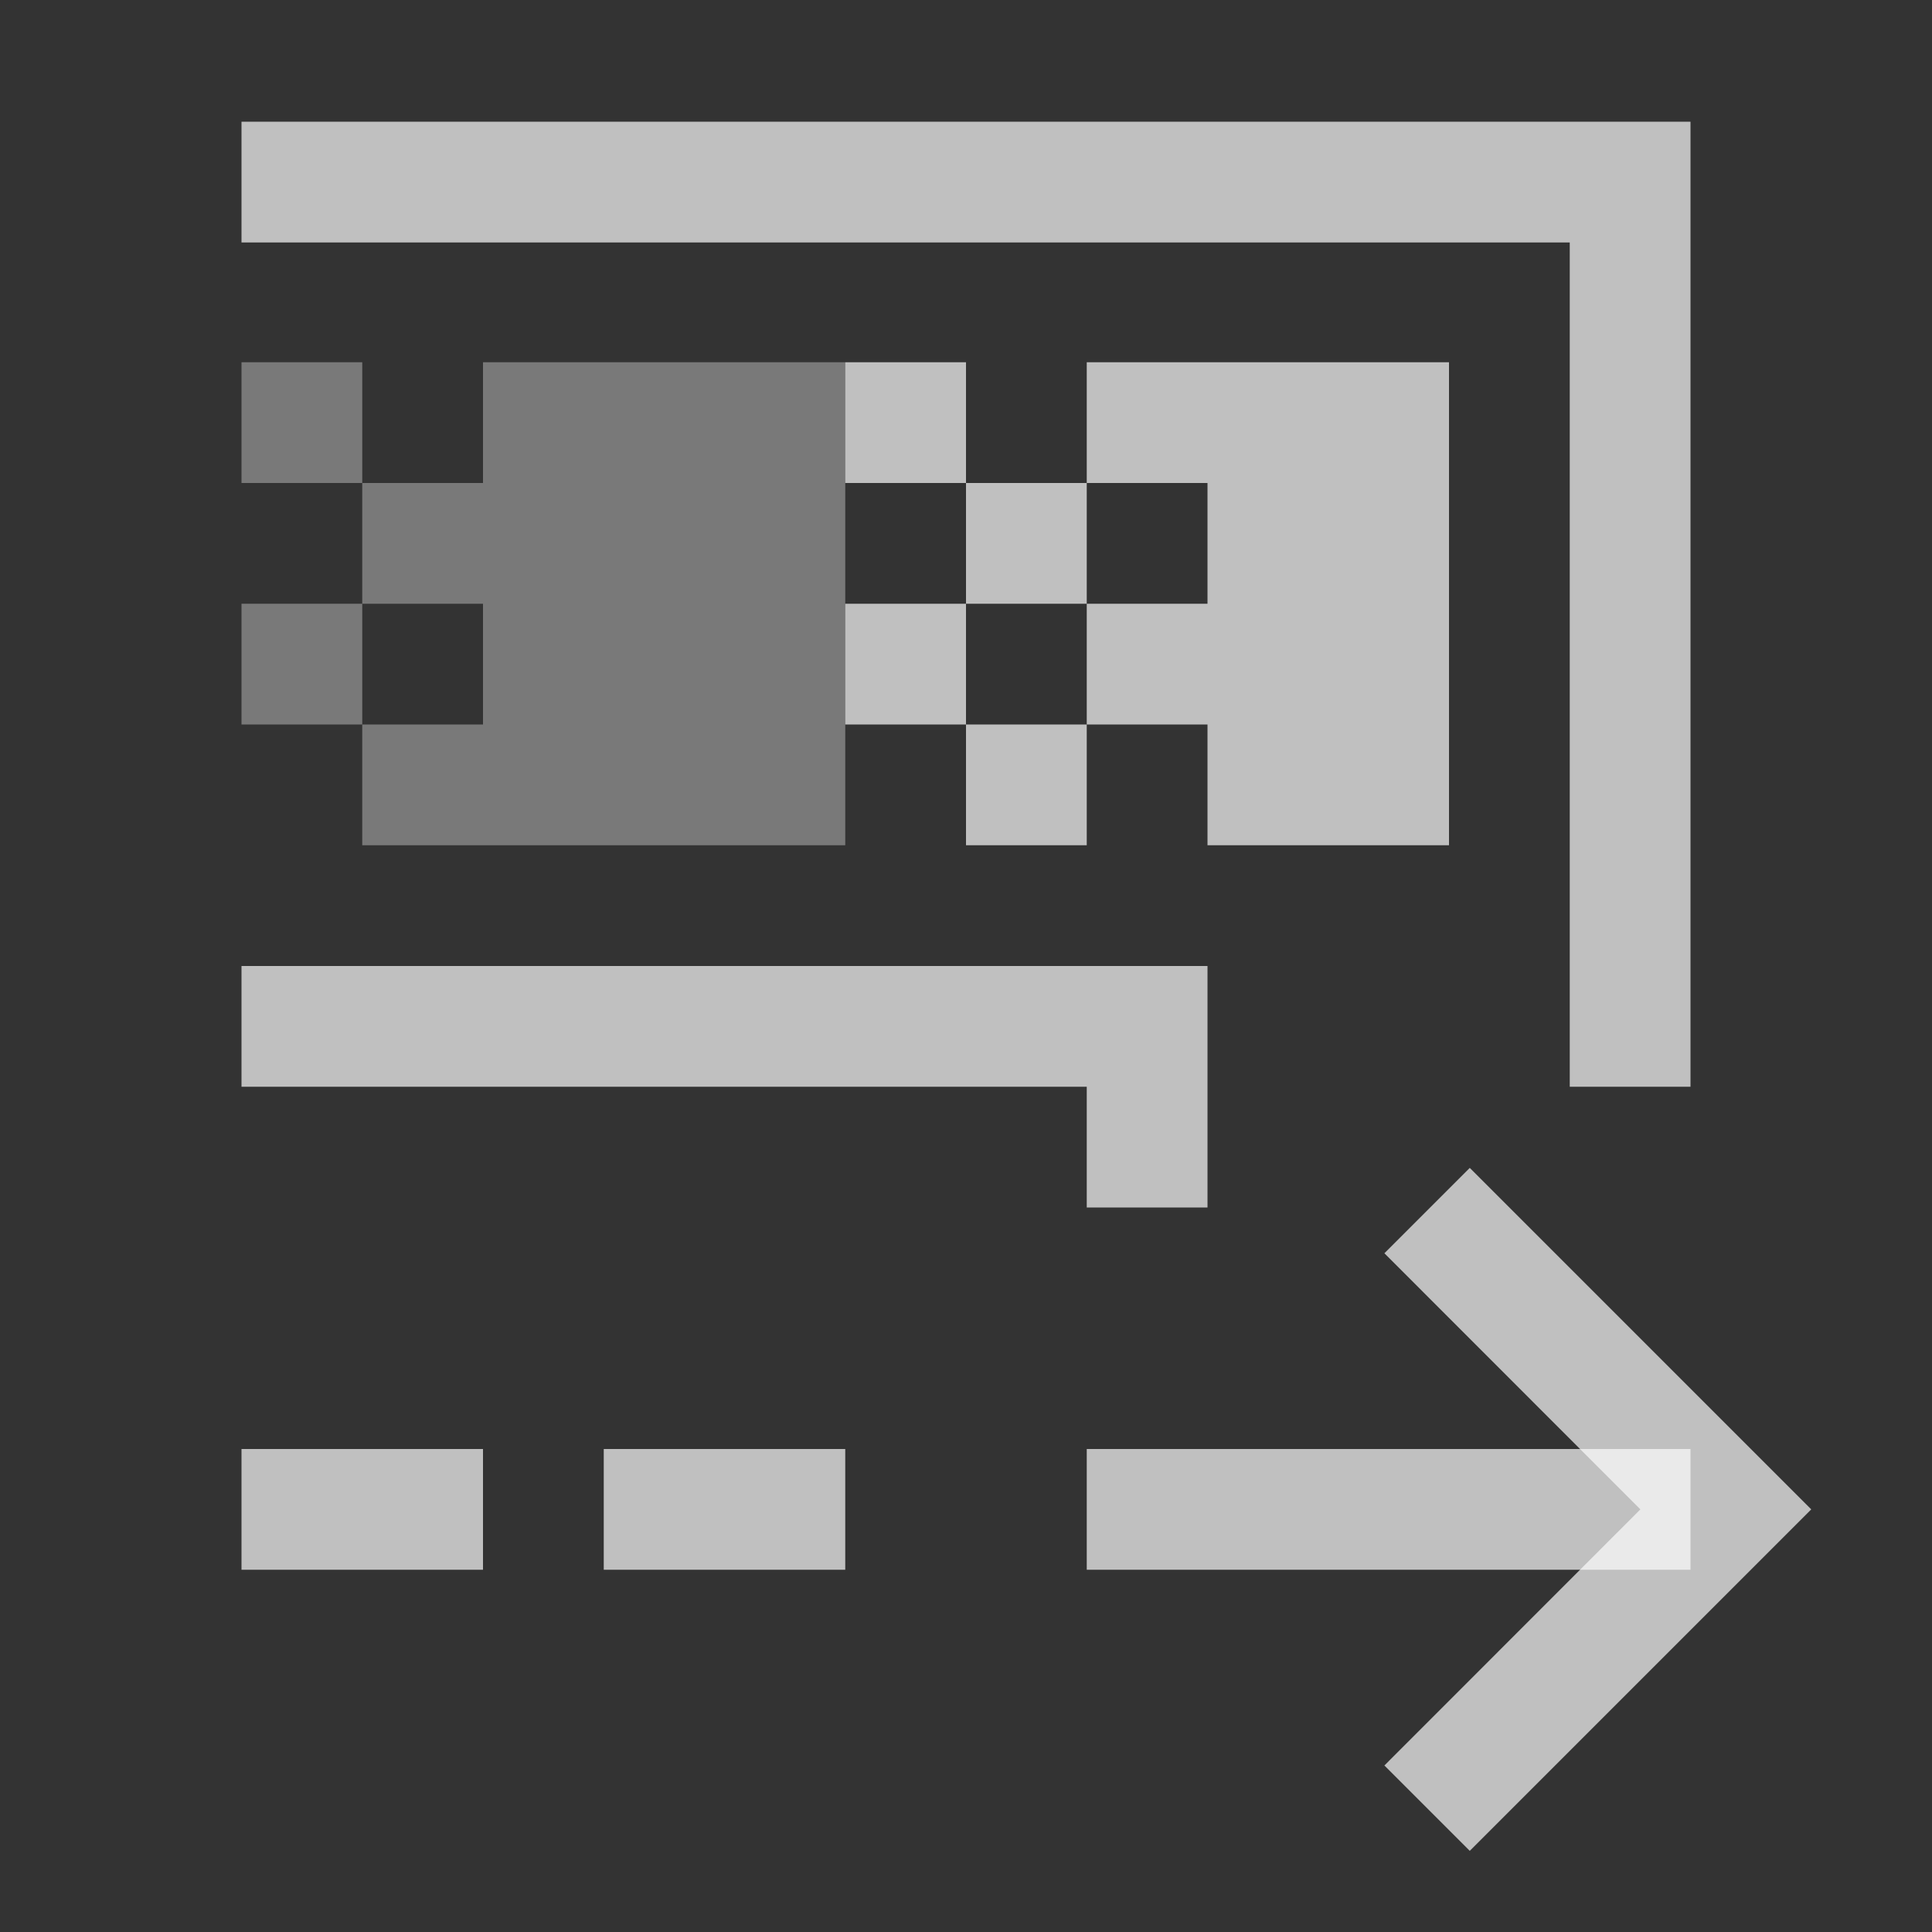 <svg xmlns="http://www.w3.org/2000/svg" width="16" height="16">
    <rect width="100%" height="100%" fill="#333333" stroke="none"/>
    <path d="M410 528.37v1h11v6.992h1v-7.992h-11.5zm0 6.992v1h7v1h1v-2h-7.5z" style="opacity:1;fill:#fdfdfd;fill-opacity:.7" transform="translate(-408 -527.362)"/>
    <path d="M412 530.362h3v4h-3zm-1 1h1v1h-1zm0 2h1v1h-1z" style="opacity:.5;fill:#fdfdfd;fill-opacity:.7" transform="translate(-408 -527.362)"/>
    <path d="M418 530.362h2v4h-2Zm-1 2h1v1h-1zm0-2h1v1h-1z" style="opacity:1;fill:#fdfdfd;fill-opacity:.7" transform="translate(-408 -527.362)"/>
    <path d="M410 532.362h1v1h-1zm0-2h1v1h-1z" style="opacity:.5;fill:#fdfdfd;fill-opacity:.7" transform="translate(-408 -527.362)"/>
    <path d="M416-534.362h1v1h-1zm0 2h1v1h-1zm-1 1h1v1h-1zm0-2h1v1h-1z" style="opacity:1;fill:#fdfdfd;fill-opacity:.7" transform="matrix(1 0 0 -1 -408 -527.362)"/>
    <path d="M2 12h2v1H2zm3 0h2v1H5zm4 0h5v1H9z" style="fill:#fdfdfd;fill-opacity:.7;fill-rule:evenodd;stroke:none;stroke-linecap:square;stop-color:#000"/>
    <path d="m12.172 9.672-.707.707 2.12 2.121-2.12 2.121.707.707 2.121-2.121L15 12.5l-.707-.707Z" style="fill:#fdfdfd;fill-opacity:.7;fill-rule:evenodd;stroke:none;stroke-linecap:square;stop-color:#000"/>
</svg>
